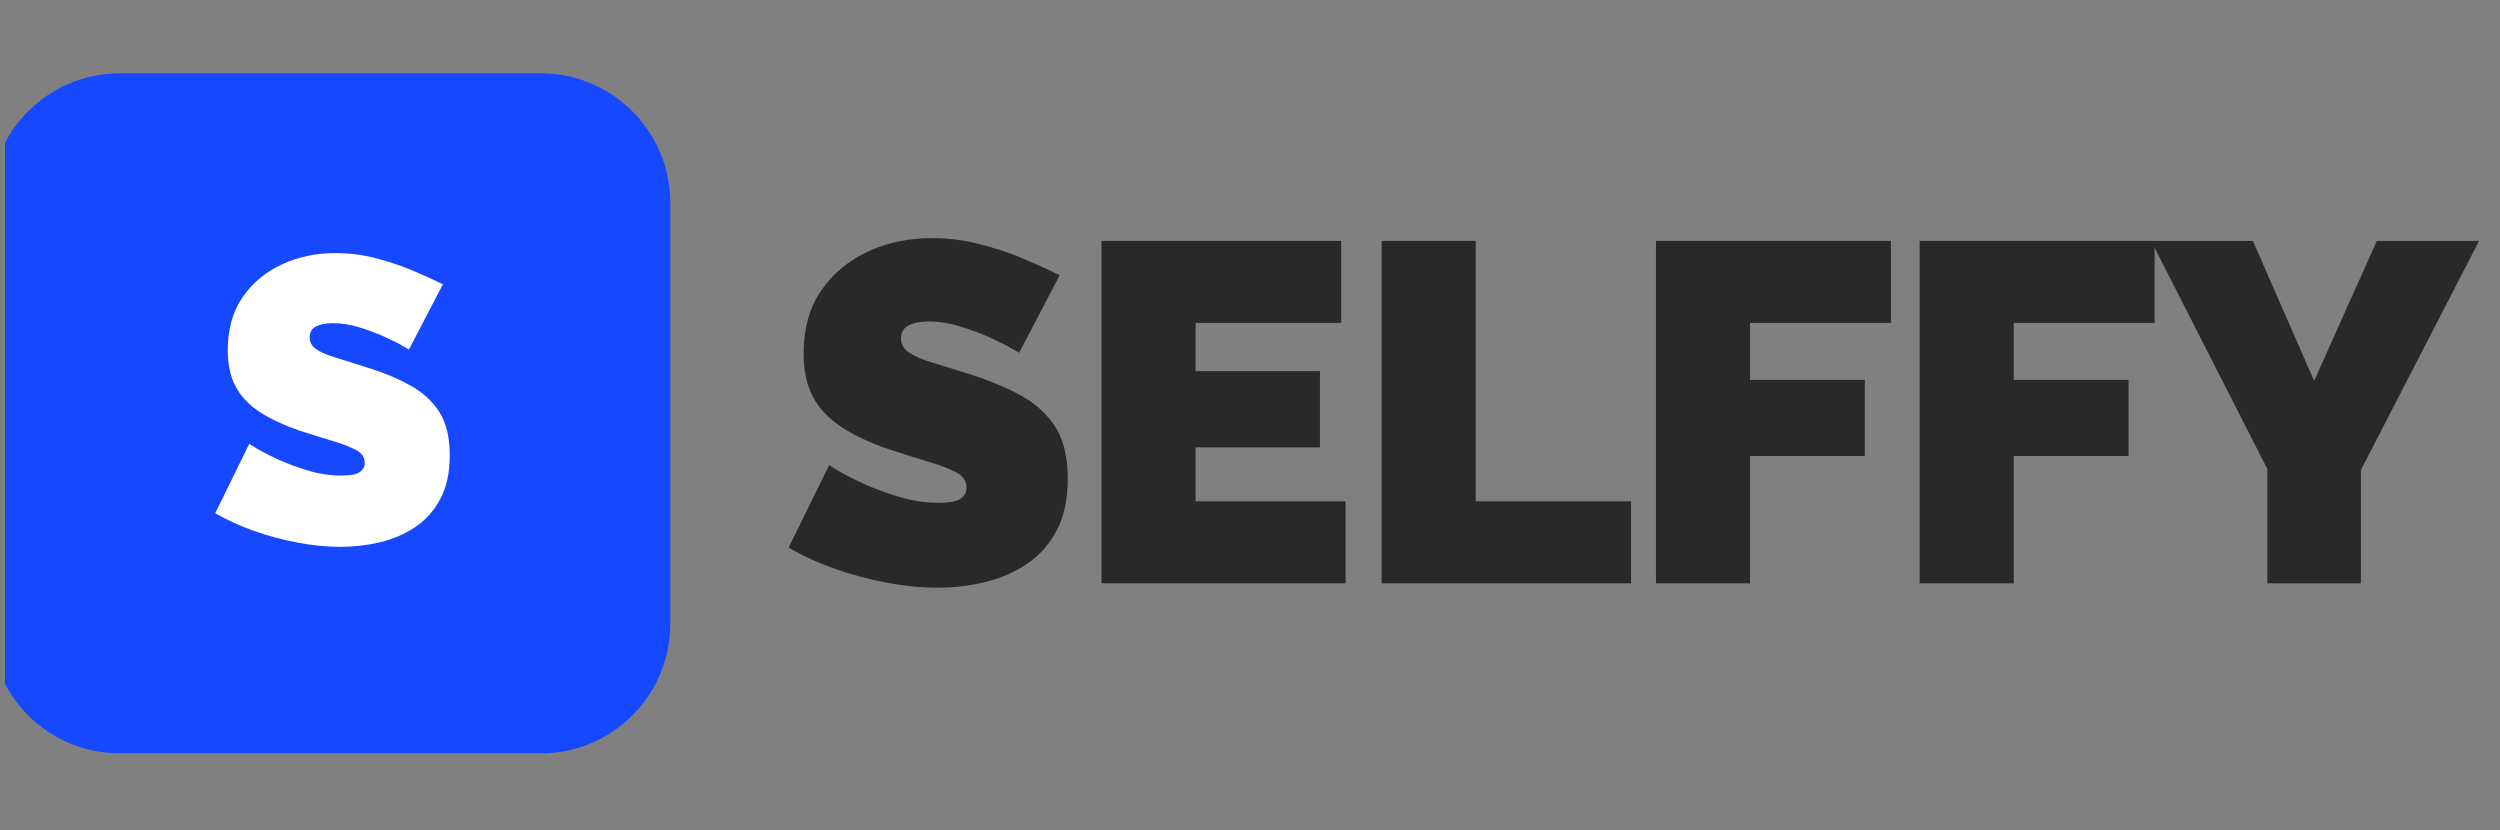<svg xmlns="http://www.w3.org/2000/svg" xmlns:xlink="http://www.w3.org/1999/xlink" width="500" zoomAndPan="magnify" viewBox="0 0 375 124.5" height="166" preserveAspectRatio="xMidYMid meet" version="1.0"><rect x="0" y="0" width="375" height="124.5" fill="#808080" stroke="none"/><defs><g/><clipPath id="fcd2ab1ac0"><path d="M 0.75 11 L 100.543 11 L 100.543 113.004 L 0.75 113.004 Z M 0.75 11 " clip-rule="nonzero"/></clipPath><clipPath id="bb4a056774"><path d="M 17.961 11 L 81.121 11 C 91.848 11 100.543 19.695 100.543 30.422 L 100.543 93.582 C 100.543 104.309 91.848 113.004 81.121 113.004 L 17.961 113.004 C 7.234 113.004 -1.461 104.309 -1.461 93.582 L -1.461 30.422 C -1.461 19.695 7.234 11 17.961 11 Z M 17.961 11 " clip-rule="nonzero"/></clipPath></defs><g clip-path="url(#fcd2ab1ac0)"><g clip-path="url(#bb4a056774)"><path fill="#1649ff" d="M -1.461 11 L 100.543 11 L 100.543 113.004 L -1.461 113.004 Z M -1.461 11 " fill-opacity="1" fill-rule="nonzero"/></g></g><g fill="#292929" fill-opacity="1"><g transform="translate(117.356, 87.498)"><g><path d="M 35.516 -34.578 C 35.516 -34.578 35.102 -34.816 34.281 -35.297 C 33.457 -35.773 32.367 -36.316 31.016 -36.922 C 29.672 -37.523 28.203 -38.066 26.609 -38.547 C 25.023 -39.035 23.461 -39.281 21.922 -39.281 C 20.711 -39.281 19.723 -39.082 18.953 -38.688 C 18.18 -38.301 17.797 -37.656 17.797 -36.75 C 17.797 -35.875 18.18 -35.172 18.953 -34.641 C 19.723 -34.109 20.816 -33.625 22.234 -33.188 C 23.66 -32.758 25.363 -32.234 27.344 -31.609 C 30.52 -30.641 33.266 -29.531 35.578 -28.281 C 37.898 -27.031 39.688 -25.426 40.938 -23.469 C 42.188 -21.52 42.812 -18.926 42.812 -15.688 C 42.812 -12.602 42.254 -10.016 41.141 -7.922 C 40.035 -5.828 38.539 -4.148 36.656 -2.891 C 34.781 -1.641 32.688 -0.734 30.375 -0.172 C 28.062 0.379 25.703 0.656 23.297 0.656 C 20.828 0.656 18.254 0.398 15.578 -0.109 C 12.91 -0.617 10.32 -1.316 7.812 -2.203 C 5.301 -3.098 3.008 -4.148 0.938 -5.359 L 7.016 -17.719 C 7.016 -17.719 7.492 -17.426 8.453 -16.844 C 9.422 -16.27 10.703 -15.617 12.297 -14.891 C 13.891 -14.172 15.66 -13.52 17.609 -12.938 C 19.566 -12.363 21.531 -12.078 23.5 -12.078 C 25.051 -12.078 26.125 -12.281 26.719 -12.688 C 27.32 -13.102 27.625 -13.648 27.625 -14.328 C 27.625 -15.336 27.094 -16.117 26.031 -16.672 C 24.977 -17.223 23.594 -17.75 21.875 -18.25 C 20.164 -18.758 18.273 -19.352 16.203 -20.031 C 13.211 -21.039 10.754 -22.188 8.828 -23.469 C 6.898 -24.75 5.477 -26.27 4.562 -28.031 C 3.645 -29.789 3.188 -31.922 3.188 -34.422 C 3.188 -38.234 4.078 -41.414 5.859 -43.969 C 7.641 -46.531 9.988 -48.473 12.906 -49.797 C 15.82 -51.117 18.969 -51.781 22.344 -51.781 C 24.852 -51.781 27.273 -51.477 29.609 -50.875 C 31.953 -50.281 34.148 -49.547 36.203 -48.672 C 38.254 -47.805 40.051 -46.988 41.594 -46.219 Z M 35.516 -34.578 "/></g></g></g><g fill="#292929" fill-opacity="1"><g transform="translate(160.82, 87.498)"><g><path d="M 41.016 -12.297 L 41.016 0 L 4.406 0 L 4.406 -51.359 L 40.359 -51.359 L 40.359 -39.062 L 18.516 -39.062 L 18.516 -31.828 L 37.172 -31.828 L 37.172 -20.391 L 18.516 -20.391 L 18.516 -12.297 Z M 41.016 -12.297 "/></g></g></g><g fill="#292929" fill-opacity="1"><g transform="translate(202.838, 87.498)"><g><path d="M 4.406 0 L 4.406 -51.359 L 18.516 -51.359 L 18.516 -12.297 L 41.812 -12.297 L 41.812 0 Z M 4.406 0 "/></g></g></g><g fill="#292929" fill-opacity="1"><g transform="translate(243.987, 87.498)"><g><path d="M 4.406 0 L 4.406 -51.359 L 39.641 -51.359 L 39.641 -39.062 L 18.516 -39.062 L 18.516 -30.516 L 35.734 -30.516 L 35.734 -19.094 L 18.516 -19.094 L 18.516 0 Z M 4.406 0 "/></g></g></g><g fill="#292929" fill-opacity="1"><g transform="translate(283.546, 87.498)"><g><path d="M 4.406 0 L 4.406 -51.359 L 39.641 -51.359 L 39.641 -39.062 L 18.516 -39.062 L 18.516 -30.516 L 35.734 -30.516 L 35.734 -19.094 L 18.516 -19.094 L 18.516 0 Z M 4.406 0 "/></g></g></g><g fill="#292929" fill-opacity="1"><g transform="translate(323.105, 87.498)"><g><path d="M 14.828 -51.359 L 24.016 -30.375 L 33.422 -51.359 L 48.75 -51.359 L 31.031 -17 L 31.031 0 L 17 0 L 17 -17.141 L -0.438 -51.359 Z M 14.828 -51.359 "/></g></g></g><g fill="#ffffff" fill-opacity="1"><g transform="translate(31.493, 81.477)"><g><path d="M 29.844 -29.047 C 29.844 -29.047 29.492 -29.25 28.797 -29.656 C 28.109 -30.062 27.195 -30.516 26.062 -31.016 C 24.926 -31.523 23.691 -31.984 22.359 -32.391 C 21.023 -32.797 19.707 -33 18.406 -33 C 17.395 -33 16.566 -32.836 15.922 -32.516 C 15.273 -32.191 14.953 -31.645 14.953 -30.875 C 14.953 -30.145 15.273 -29.555 15.922 -29.109 C 16.566 -28.66 17.488 -28.254 18.688 -27.891 C 19.883 -27.523 21.312 -27.078 22.969 -26.547 C 25.645 -25.742 27.953 -24.812 29.891 -23.75 C 31.836 -22.695 33.336 -21.348 34.391 -19.703 C 35.441 -18.066 35.969 -15.895 35.969 -13.188 C 35.969 -10.594 35.5 -8.414 34.562 -6.656 C 33.633 -4.895 32.379 -3.484 30.797 -2.422 C 29.223 -1.367 27.461 -0.609 25.516 -0.141 C 23.578 0.316 21.594 0.547 19.562 0.547 C 17.5 0.547 15.344 0.332 13.094 -0.094 C 10.844 -0.52 8.664 -1.109 6.562 -1.859 C 4.457 -2.609 2.535 -3.488 0.797 -4.5 L 5.891 -14.891 C 5.891 -14.891 6.297 -14.645 7.109 -14.156 C 7.922 -13.664 8.992 -13.117 10.328 -12.516 C 11.66 -11.91 13.145 -11.363 14.781 -10.875 C 16.426 -10.383 18.082 -10.141 19.75 -10.141 C 21.039 -10.141 21.941 -10.312 22.453 -10.656 C 22.961 -11.008 23.219 -11.469 23.219 -12.031 C 23.219 -12.883 22.77 -13.539 21.875 -14 C 20.977 -14.469 19.812 -14.914 18.375 -15.344 C 16.938 -15.77 15.348 -16.266 13.609 -16.828 C 11.098 -17.68 9.031 -18.645 7.406 -19.719 C 5.789 -20.789 4.598 -22.066 3.828 -23.547 C 3.055 -25.023 2.672 -26.816 2.672 -28.922 C 2.672 -32.117 3.422 -34.789 4.922 -36.938 C 6.422 -39.094 8.395 -40.727 10.844 -41.844 C 13.289 -42.957 15.938 -43.516 18.781 -43.516 C 20.883 -43.516 22.914 -43.258 24.875 -42.75 C 26.844 -42.238 28.688 -41.617 30.406 -40.891 C 32.133 -40.16 33.645 -39.473 34.938 -38.828 Z M 29.844 -29.047 "/></g></g></g></svg>